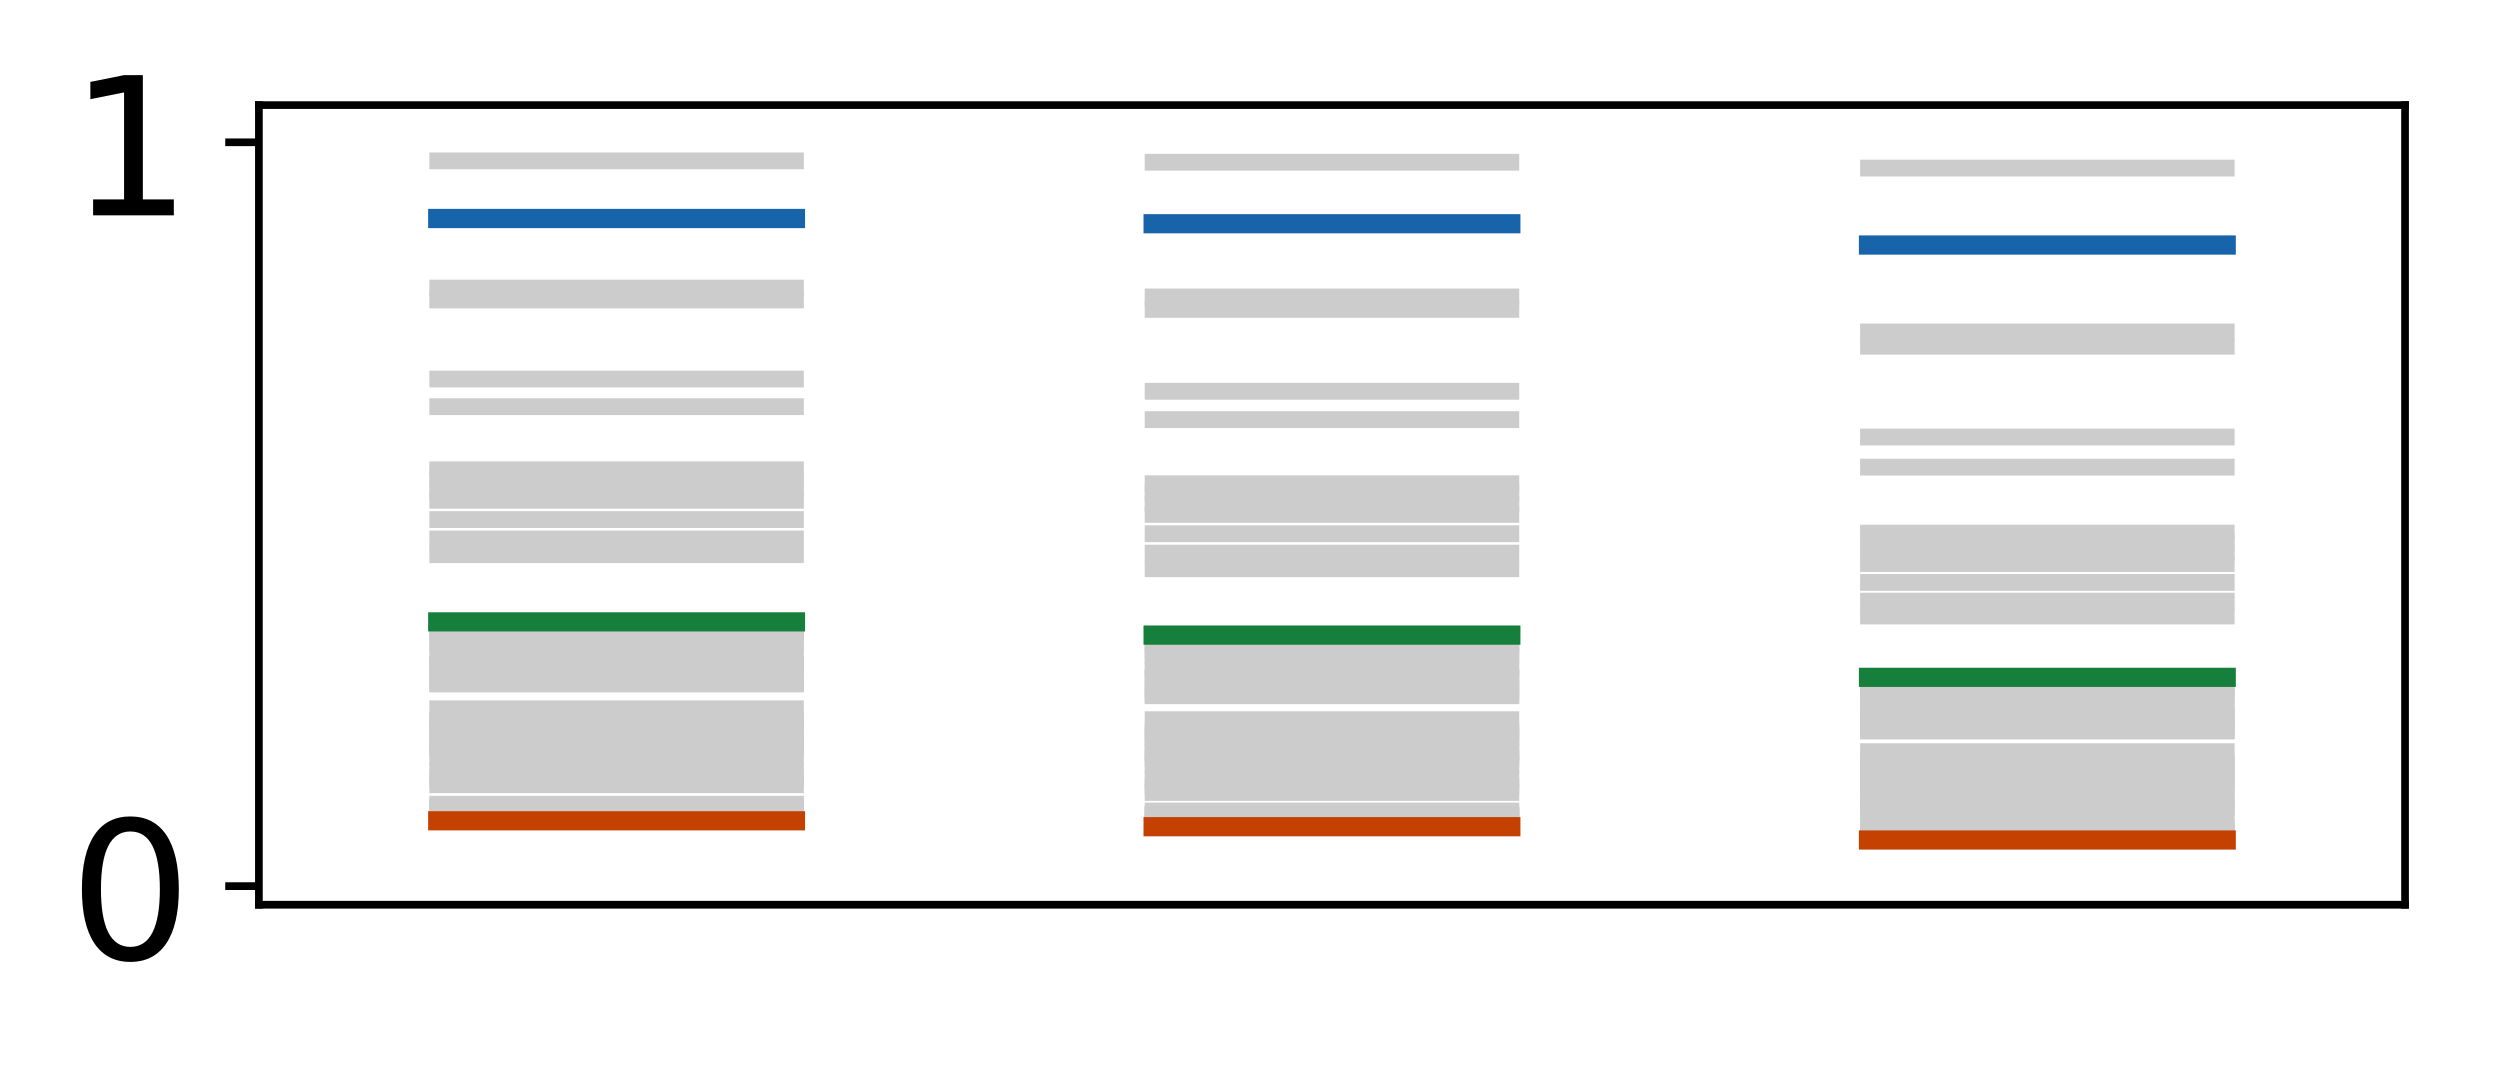 <?xml version="1.0" encoding="utf-8" standalone="no"?>
<!DOCTYPE svg PUBLIC "-//W3C//DTD SVG 1.1//EN"
  "http://www.w3.org/Graphics/SVG/1.1/DTD/svg11.dtd">
<!-- Created with matplotlib (http://matplotlib.org/) -->
<svg height="111pt" version="1.1" viewBox="0 0 260 111" width="260pt" xmlns="http://www.w3.org/2000/svg" xmlns:xlink="http://www.w3.org/1999/xlink">
 <defs>
  <style type="text/css">
*{stroke-linecap:butt;stroke-linejoin:round;}
  </style>
 </defs>
 <g id="figure_1">
  <g id="patch_1">
   <path d="M 0 111.114 
L 260.825 111.114 
L 260.825 0 
L 0 0 
z
" style="fill:#ffffff;"/>
  </g>
  <g id="axes_1">
   <g id="patch_2">
    <path d="M 26.925 94.091 
L 250.125 94.091 
L 250.125 10.931 
L 26.925 10.931 
z
" style="fill:#ffffff;"/>
   </g>
   <g id="line2d_1">
    <path clip-path="url(#pefb9c90960)" d="M 45.525 50.909 
L 82.725 50.909 
" style="fill:none;stroke:#cccccc;stroke-linecap:square;stroke-width:1.75;"/>
   </g>
   <g id="line2d_2">
    <path clip-path="url(#pefb9c90960)" d="M 119.925 52.376 
L 157.125 52.376 
" style="fill:none;stroke:#cccccc;stroke-linecap:square;stroke-width:1.75;"/>
   </g>
   <g id="line2d_3">
    <path clip-path="url(#pefb9c90960)" d="M 194.325 57.501 
L 231.525 57.501 
" style="fill:none;stroke:#cccccc;stroke-linecap:square;stroke-width:1.75;"/>
   </g>
   <g id="line2d_4">
    <path clip-path="url(#pefb9c90960)" d="M 45.525 29.958 
L 82.725 29.958 
" style="fill:none;stroke:#cccccc;stroke-linecap:square;stroke-width:1.75;"/>
   </g>
   <g id="line2d_5">
    <path clip-path="url(#pefb9c90960)" d="M 119.925 30.884 
L 157.125 30.884 
" style="fill:none;stroke:#cccccc;stroke-linecap:square;stroke-width:1.75;"/>
   </g>
   <g id="line2d_6">
    <path clip-path="url(#pefb9c90960)" d="M 194.325 34.526 
L 231.525 34.526 
" style="fill:none;stroke:#cccccc;stroke-linecap:square;stroke-width:1.75;"/>
   </g>
   <g id="line2d_7">
    <path clip-path="url(#pefb9c90960)" d="M 45.525 65.48 
L 82.725 65.48 
" style="fill:none;stroke:#cccccc;stroke-linecap:square;stroke-width:1.75;"/>
   </g>
   <g id="line2d_8">
    <path clip-path="url(#pefb9c90960)" d="M 119.925 66.843 
L 157.125 66.843 
" style="fill:none;stroke:#cccccc;stroke-linecap:square;stroke-width:1.75;"/>
   </g>
   <g id="line2d_9">
    <path clip-path="url(#pefb9c90960)" d="M 194.325 71.157 
L 231.525 71.157 
" style="fill:none;stroke:#cccccc;stroke-linecap:square;stroke-width:1.75;"/>
   </g>
   <g id="line2d_10">
    <path clip-path="url(#pefb9c90960)" d="M 45.525 83.931 
L 82.725 83.931 
" style="fill:none;stroke:#cccccc;stroke-linecap:square;stroke-width:1.75;"/>
   </g>
   <g id="line2d_11">
    <path clip-path="url(#pefb9c90960)" d="M 119.925 84.622 
L 157.125 84.622 
" style="fill:none;stroke:#cccccc;stroke-linecap:square;stroke-width:1.75;"/>
   </g>
   <g id="line2d_12">
    <path clip-path="url(#pefb9c90960)" d="M 194.325 86.274 
L 231.525 86.274 
" style="fill:none;stroke:#cccccc;stroke-linecap:square;stroke-width:1.75;"/>
   </g>
   <g id="line2d_13">
    <path clip-path="url(#pefb9c90960)" d="M 45.525 52.026 
L 82.725 52.026 
" style="fill:none;stroke:#cccccc;stroke-linecap:square;stroke-width:1.75;"/>
   </g>
   <g id="line2d_14">
    <path clip-path="url(#pefb9c90960)" d="M 119.925 53.499 
L 157.125 53.499 
" style="fill:none;stroke:#cccccc;stroke-linecap:square;stroke-width:1.75;"/>
   </g>
   <g id="line2d_15">
    <path clip-path="url(#pefb9c90960)" d="M 194.325 58.609 
L 231.525 58.609 
" style="fill:none;stroke:#cccccc;stroke-linecap:square;stroke-width:1.75;"/>
   </g>
   <g id="line2d_16">
    <path clip-path="url(#pefb9c90960)" d="M 45.525 81.61 
L 82.725 81.61 
" style="fill:none;stroke:#cccccc;stroke-linecap:square;stroke-width:1.75;"/>
   </g>
   <g id="line2d_17">
    <path clip-path="url(#pefb9c90960)" d="M 119.925 82.418 
L 157.125 82.418 
" style="fill:none;stroke:#cccccc;stroke-linecap:square;stroke-width:1.75;"/>
   </g>
   <g id="line2d_18">
    <path clip-path="url(#pefb9c90960)" d="M 194.325 84.49 
L 231.525 84.49 
" style="fill:none;stroke:#cccccc;stroke-linecap:square;stroke-width:1.75;"/>
   </g>
   <g id="line2d_19">
    <path clip-path="url(#pefb9c90960)" d="M 45.525 77.914 
L 82.725 77.914 
" style="fill:none;stroke:#cccccc;stroke-linecap:square;stroke-width:1.75;"/>
   </g>
   <g id="line2d_20">
    <path clip-path="url(#pefb9c90960)" d="M 119.925 78.889 
L 157.125 78.889 
" style="fill:none;stroke:#cccccc;stroke-linecap:square;stroke-width:1.75;"/>
   </g>
   <g id="line2d_21">
    <path clip-path="url(#pefb9c90960)" d="M 194.325 81.583 
L 231.525 81.583 
" style="fill:none;stroke:#cccccc;stroke-linecap:square;stroke-width:1.75;"/>
   </g>
   <g id="line2d_22">
    <path clip-path="url(#pefb9c90960)" d="M 45.525 77.274 
L 82.725 77.274 
" style="fill:none;stroke:#cccccc;stroke-linecap:square;stroke-width:1.75;"/>
   </g>
   <g id="line2d_23">
    <path clip-path="url(#pefb9c90960)" d="M 119.925 78.275 
L 157.125 78.275 
" style="fill:none;stroke:#cccccc;stroke-linecap:square;stroke-width:1.75;"/>
   </g>
   <g id="line2d_24">
    <path clip-path="url(#pefb9c90960)" d="M 194.325 81.071 
L 231.525 81.071 
" style="fill:none;stroke:#cccccc;stroke-linecap:square;stroke-width:1.75;"/>
   </g>
   <g id="line2d_25">
    <path clip-path="url(#pefb9c90960)" d="M 45.525 71.137 
L 82.725 71.137 
" style="fill:none;stroke:#cccccc;stroke-linecap:square;stroke-width:1.75;"/>
   </g>
   <g id="line2d_26">
    <path clip-path="url(#pefb9c90960)" d="M 119.925 72.357 
L 157.125 72.357 
" style="fill:none;stroke:#cccccc;stroke-linecap:square;stroke-width:1.75;"/>
   </g>
   <g id="line2d_27">
    <path clip-path="url(#pefb9c90960)" d="M 194.325 76.029 
L 231.525 76.029 
" style="fill:none;stroke:#cccccc;stroke-linecap:square;stroke-width:1.75;"/>
   </g>
   <g id="line2d_28">
    <path clip-path="url(#pefb9c90960)" d="M 45.525 42.295 
L 82.725 42.295 
" style="fill:none;stroke:#cccccc;stroke-linecap:square;stroke-width:1.75;"/>
   </g>
   <g id="line2d_29">
    <path clip-path="url(#pefb9c90960)" d="M 119.925 43.641 
L 157.125 43.641 
" style="fill:none;stroke:#cccccc;stroke-linecap:square;stroke-width:1.75;"/>
   </g>
   <g id="line2d_30">
    <path clip-path="url(#pefb9c90960)" d="M 194.325 48.583 
L 231.525 48.583 
" style="fill:none;stroke:#cccccc;stroke-linecap:square;stroke-width:1.75;"/>
   </g>
   <g id="line2d_31">
    <path clip-path="url(#pefb9c90960)" d="M 45.525 84.205 
L 82.725 84.205 
" style="fill:none;stroke:#cccccc;stroke-linecap:square;stroke-width:1.75;"/>
   </g>
   <g id="line2d_32">
    <path clip-path="url(#pefb9c90960)" d="M 119.925 84.881 
L 157.125 84.881 
" style="fill:none;stroke:#cccccc;stroke-linecap:square;stroke-width:1.75;"/>
   </g>
   <g id="line2d_33">
    <path clip-path="url(#pefb9c90960)" d="M 194.325 86.482 
L 231.525 86.482 
" style="fill:none;stroke:#cccccc;stroke-linecap:square;stroke-width:1.75;"/>
   </g>
   <g id="line2d_34">
    <path clip-path="url(#pefb9c90960)" d="M 45.525 31.198 
L 82.725 31.198 
" style="fill:none;stroke:#cccccc;stroke-linecap:square;stroke-width:1.75;"/>
   </g>
   <g id="line2d_35">
    <path clip-path="url(#pefb9c90960)" d="M 119.925 32.179 
L 157.125 32.179 
" style="fill:none;stroke:#cccccc;stroke-linecap:square;stroke-width:1.75;"/>
   </g>
   <g id="line2d_36">
    <path clip-path="url(#pefb9c90960)" d="M 194.325 36.013 
L 231.525 36.013 
" style="fill:none;stroke:#cccccc;stroke-linecap:square;stroke-width:1.75;"/>
   </g>
   <g id="line2d_37">
    <path clip-path="url(#pefb9c90960)" d="M 45.525 39.422 
L 82.725 39.422 
" style="fill:none;stroke:#cccccc;stroke-linecap:square;stroke-width:1.75;"/>
   </g>
   <g id="line2d_38">
    <path clip-path="url(#pefb9c90960)" d="M 119.925 40.696 
L 157.125 40.696 
" style="fill:none;stroke:#cccccc;stroke-linecap:square;stroke-width:1.75;"/>
   </g>
   <g id="line2d_39">
    <path clip-path="url(#pefb9c90960)" d="M 194.325 45.451 
L 231.525 45.451 
" style="fill:none;stroke:#cccccc;stroke-linecap:square;stroke-width:1.75;"/>
   </g>
   <g id="line2d_40">
    <path clip-path="url(#pefb9c90960)" d="M 45.525 49.822 
L 82.725 49.822 
" style="fill:none;stroke:#cccccc;stroke-linecap:square;stroke-width:1.75;"/>
   </g>
   <g id="line2d_41">
    <path clip-path="url(#pefb9c90960)" d="M 119.925 51.282 
L 157.125 51.282 
" style="fill:none;stroke:#cccccc;stroke-linecap:square;stroke-width:1.75;"/>
   </g>
   <g id="line2d_42">
    <path clip-path="url(#pefb9c90960)" d="M 194.325 56.414 
L 231.525 56.414 
" style="fill:none;stroke:#cccccc;stroke-linecap:square;stroke-width:1.75;"/>
   </g>
   <g id="line2d_43">
    <path clip-path="url(#pefb9c90960)" d="M 45.525 80.91 
L 82.725 80.91 
" style="fill:none;stroke:#cccccc;stroke-linecap:square;stroke-width:1.75;"/>
   </g>
   <g id="line2d_44">
    <path clip-path="url(#pefb9c90960)" d="M 119.925 81.751 
L 157.125 81.751 
" style="fill:none;stroke:#cccccc;stroke-linecap:square;stroke-width:1.75;"/>
   </g>
   <g id="line2d_45">
    <path clip-path="url(#pefb9c90960)" d="M 194.325 83.946 
L 231.525 83.946 
" style="fill:none;stroke:#cccccc;stroke-linecap:square;stroke-width:1.75;"/>
   </g>
   <g id="line2d_46">
    <path clip-path="url(#pefb9c90960)" d="M 45.525 66.388 
L 82.725 66.388 
" style="fill:none;stroke:#cccccc;stroke-linecap:square;stroke-width:1.75;"/>
   </g>
   <g id="line2d_47">
    <path clip-path="url(#pefb9c90960)" d="M 119.925 67.732 
L 157.125 67.732 
" style="fill:none;stroke:#cccccc;stroke-linecap:square;stroke-width:1.75;"/>
   </g>
   <g id="line2d_48">
    <path clip-path="url(#pefb9c90960)" d="M 194.325 71.954 
L 231.525 71.954 
" style="fill:none;stroke:#cccccc;stroke-linecap:square;stroke-width:1.75;"/>
   </g>
   <g id="line2d_49">
    <path clip-path="url(#pefb9c90960)" d="M 45.525 56.053 
L 82.725 56.053 
" style="fill:none;stroke:#cccccc;stroke-linecap:square;stroke-width:1.75;"/>
   </g>
   <g id="line2d_50">
    <path clip-path="url(#pefb9c90960)" d="M 119.925 57.528 
L 157.125 57.528 
" style="fill:none;stroke:#cccccc;stroke-linecap:square;stroke-width:1.75;"/>
   </g>
   <g id="line2d_51">
    <path clip-path="url(#pefb9c90960)" d="M 194.325 62.516 
L 231.525 62.516 
" style="fill:none;stroke:#cccccc;stroke-linecap:square;stroke-width:1.75;"/>
   </g>
   <g id="line2d_52">
    <path clip-path="url(#pefb9c90960)" d="M 45.525 80.208 
L 82.725 80.208 
" style="fill:none;stroke:#cccccc;stroke-linecap:square;stroke-width:1.75;"/>
   </g>
   <g id="line2d_53">
    <path clip-path="url(#pefb9c90960)" d="M 119.925 81.082 
L 157.125 81.082 
" style="fill:none;stroke:#cccccc;stroke-linecap:square;stroke-width:1.75;"/>
   </g>
   <g id="line2d_54">
    <path clip-path="url(#pefb9c90960)" d="M 194.325 83.397 
L 231.525 83.397 
" style="fill:none;stroke:#cccccc;stroke-linecap:square;stroke-width:1.75;"/>
   </g>
   <g id="line2d_55">
    <path clip-path="url(#pefb9c90960)" d="M 45.525 84.694 
L 82.725 84.694 
" style="fill:none;stroke:#cccccc;stroke-linecap:square;stroke-width:1.75;"/>
   </g>
   <g id="line2d_56">
    <path clip-path="url(#pefb9c90960)" d="M 119.925 85.345 
L 157.125 85.345 
" style="fill:none;stroke:#cccccc;stroke-linecap:square;stroke-width:1.75;"/>
   </g>
   <g id="line2d_57">
    <path clip-path="url(#pefb9c90960)" d="M 194.325 86.854 
L 231.525 86.854 
" style="fill:none;stroke:#cccccc;stroke-linecap:square;stroke-width:1.75;"/>
   </g>
   <g id="line2d_58">
    <path clip-path="url(#pefb9c90960)" d="M 45.525 69.116 
L 82.725 69.116 
" style="fill:none;stroke:#cccccc;stroke-linecap:square;stroke-width:1.75;"/>
   </g>
   <g id="line2d_59">
    <path clip-path="url(#pefb9c90960)" d="M 119.925 70.394 
L 157.125 70.394 
" style="fill:none;stroke:#cccccc;stroke-linecap:square;stroke-width:1.75;"/>
   </g>
   <g id="line2d_60">
    <path clip-path="url(#pefb9c90960)" d="M 194.325 74.314 
L 231.525 74.314 
" style="fill:none;stroke:#cccccc;stroke-linecap:square;stroke-width:1.75;"/>
   </g>
   <g id="line2d_61">
    <path clip-path="url(#pefb9c90960)" d="M 45.525 54.034 
L 82.725 54.034 
" style="fill:none;stroke:#cccccc;stroke-linecap:square;stroke-width:1.75;"/>
   </g>
   <g id="line2d_62">
    <path clip-path="url(#pefb9c90960)" d="M 119.925 55.511 
L 157.125 55.511 
" style="fill:none;stroke:#cccccc;stroke-linecap:square;stroke-width:1.75;"/>
   </g>
   <g id="line2d_63">
    <path clip-path="url(#pefb9c90960)" d="M 194.325 60.574 
L 231.525 60.574 
" style="fill:none;stroke:#cccccc;stroke-linecap:square;stroke-width:1.75;"/>
   </g>
   <g id="line2d_64">
    <path clip-path="url(#pefb9c90960)" d="M 45.525 83.64 
L 82.725 83.64 
" style="fill:none;stroke:#cccccc;stroke-linecap:square;stroke-width:1.75;"/>
   </g>
   <g id="line2d_65">
    <path clip-path="url(#pefb9c90960)" d="M 119.925 84.347 
L 157.125 84.347 
" style="fill:none;stroke:#cccccc;stroke-linecap:square;stroke-width:1.75;"/>
   </g>
   <g id="line2d_66">
    <path clip-path="url(#pefb9c90960)" d="M 194.325 86.053 
L 231.525 86.053 
" style="fill:none;stroke:#cccccc;stroke-linecap:square;stroke-width:1.75;"/>
   </g>
   <g id="line2d_67">
    <path clip-path="url(#pefb9c90960)" d="M 45.525 77.162 
L 82.725 77.162 
" style="fill:none;stroke:#cccccc;stroke-linecap:square;stroke-width:1.75;"/>
   </g>
   <g id="line2d_68">
    <path clip-path="url(#pefb9c90960)" d="M 119.925 78.168 
L 157.125 78.168 
" style="fill:none;stroke:#cccccc;stroke-linecap:square;stroke-width:1.75;"/>
   </g>
   <g id="line2d_69">
    <path clip-path="url(#pefb9c90960)" d="M 194.325 80.982 
L 231.525 80.982 
" style="fill:none;stroke:#cccccc;stroke-linecap:square;stroke-width:1.75;"/>
   </g>
   <g id="line2d_70">
    <path clip-path="url(#pefb9c90960)" d="M 45.525 74.956 
L 82.725 74.956 
" style="fill:none;stroke:#cccccc;stroke-linecap:square;stroke-width:1.75;"/>
   </g>
   <g id="line2d_71">
    <path clip-path="url(#pefb9c90960)" d="M 119.925 76.047 
L 157.125 76.047 
" style="fill:none;stroke:#cccccc;stroke-linecap:square;stroke-width:1.75;"/>
   </g>
   <g id="line2d_72">
    <path clip-path="url(#pefb9c90960)" d="M 194.325 79.195 
L 231.525 79.195 
" style="fill:none;stroke:#cccccc;stroke-linecap:square;stroke-width:1.75;"/>
   </g>
   <g id="line2d_73">
    <path clip-path="url(#pefb9c90960)" d="M 45.525 84.088 
L 82.725 84.088 
" style="fill:none;stroke:#cccccc;stroke-linecap:square;stroke-width:1.75;"/>
   </g>
   <g id="line2d_74">
    <path clip-path="url(#pefb9c90960)" d="M 119.925 84.771 
L 157.125 84.771 
" style="fill:none;stroke:#cccccc;stroke-linecap:square;stroke-width:1.75;"/>
   </g>
   <g id="line2d_75">
    <path clip-path="url(#pefb9c90960)" d="M 194.325 86.394 
L 231.525 86.394 
" style="fill:none;stroke:#cccccc;stroke-linecap:square;stroke-width:1.75;"/>
   </g>
   <g id="line2d_76">
    <path clip-path="url(#pefb9c90960)" d="M 45.525 68.305 
L 82.725 68.305 
" style="fill:none;stroke:#cccccc;stroke-linecap:square;stroke-width:1.75;"/>
   </g>
   <g id="line2d_77">
    <path clip-path="url(#pefb9c90960)" d="M 119.925 69.604 
L 157.125 69.604 
" style="fill:none;stroke:#cccccc;stroke-linecap:square;stroke-width:1.75;"/>
   </g>
   <g id="line2d_78">
    <path clip-path="url(#pefb9c90960)" d="M 194.325 73.618 
L 231.525 73.618 
" style="fill:none;stroke:#cccccc;stroke-linecap:square;stroke-width:1.75;"/>
   </g>
   <g id="line2d_79">
    <path clip-path="url(#pefb9c90960)" d="M 45.525 78.689 
L 82.725 78.689 
" style="fill:none;stroke:#cccccc;stroke-linecap:square;stroke-width:1.75;"/>
   </g>
   <g id="line2d_80">
    <path clip-path="url(#pefb9c90960)" d="M 119.925 79.631 
L 157.125 79.631 
" style="fill:none;stroke:#cccccc;stroke-linecap:square;stroke-width:1.75;"/>
   </g>
   <g id="line2d_81">
    <path clip-path="url(#pefb9c90960)" d="M 194.325 82.2 
L 231.525 82.2 
" style="fill:none;stroke:#cccccc;stroke-linecap:square;stroke-width:1.75;"/>
   </g>
   <g id="line2d_82">
    <path clip-path="url(#pefb9c90960)" d="M 45.525 57.683 
L 82.725 57.683 
" style="fill:none;stroke:#cccccc;stroke-linecap:square;stroke-width:1.75;"/>
   </g>
   <g id="line2d_83">
    <path clip-path="url(#pefb9c90960)" d="M 119.925 59.149 
L 157.125 59.149 
" style="fill:none;stroke:#cccccc;stroke-linecap:square;stroke-width:1.75;"/>
   </g>
   <g id="line2d_84">
    <path clip-path="url(#pefb9c90960)" d="M 194.325 64.059 
L 231.525 64.059 
" style="fill:none;stroke:#cccccc;stroke-linecap:square;stroke-width:1.75;"/>
   </g>
   <g id="line2d_85">
    <path clip-path="url(#pefb9c90960)" d="M 45.525 70.367 
L 82.725 70.367 
" style="fill:none;stroke:#cccccc;stroke-linecap:square;stroke-width:1.75;"/>
   </g>
   <g id="line2d_86">
    <path clip-path="url(#pefb9c90960)" d="M 119.925 71.61 
L 157.125 71.61 
" style="fill:none;stroke:#cccccc;stroke-linecap:square;stroke-width:1.75;"/>
   </g>
   <g id="line2d_87">
    <path clip-path="url(#pefb9c90960)" d="M 194.325 75.379 
L 231.525 75.379 
" style="fill:none;stroke:#cccccc;stroke-linecap:square;stroke-width:1.75;"/>
   </g>
   <g id="line2d_88">
    <path clip-path="url(#pefb9c90960)" d="M 45.525 70.998 
L 82.725 70.998 
" style="fill:none;stroke:#cccccc;stroke-linecap:square;stroke-width:1.75;"/>
   </g>
   <g id="line2d_89">
    <path clip-path="url(#pefb9c90960)" d="M 119.925 72.222 
L 157.125 72.222 
" style="fill:none;stroke:#cccccc;stroke-linecap:square;stroke-width:1.75;"/>
   </g>
   <g id="line2d_90">
    <path clip-path="url(#pefb9c90960)" d="M 194.325 75.912 
L 231.525 75.912 
" style="fill:none;stroke:#cccccc;stroke-linecap:square;stroke-width:1.75;"/>
   </g>
   <g id="line2d_91">
    <path clip-path="url(#pefb9c90960)" d="M 45.525 73.71 
L 82.725 73.71 
" style="fill:none;stroke:#cccccc;stroke-linecap:square;stroke-width:1.75;"/>
   </g>
   <g id="line2d_92">
    <path clip-path="url(#pefb9c90960)" d="M 119.925 74.846 
L 157.125 74.846 
" style="fill:none;stroke:#cccccc;stroke-linecap:square;stroke-width:1.75;"/>
   </g>
   <g id="line2d_93">
    <path clip-path="url(#pefb9c90960)" d="M 194.325 78.173 
L 231.525 78.173 
" style="fill:none;stroke:#cccccc;stroke-linecap:square;stroke-width:1.75;"/>
   </g>
   <g id="line2d_94">
    <path clip-path="url(#pefb9c90960)" d="M 45.525 69.193 
L 82.725 69.193 
" style="fill:none;stroke:#cccccc;stroke-linecap:square;stroke-width:1.75;"/>
   </g>
   <g id="line2d_95">
    <path clip-path="url(#pefb9c90960)" d="M 119.925 70.469 
L 157.125 70.469 
" style="fill:none;stroke:#cccccc;stroke-linecap:square;stroke-width:1.75;"/>
   </g>
   <g id="line2d_96">
    <path clip-path="url(#pefb9c90960)" d="M 194.325 74.38 
L 231.525 74.38 
" style="fill:none;stroke:#cccccc;stroke-linecap:square;stroke-width:1.75;"/>
   </g>
   <g id="line2d_97">
    <path clip-path="url(#pefb9c90960)" d="M 45.525 48.862 
L 82.725 48.862 
" style="fill:none;stroke:#cccccc;stroke-linecap:square;stroke-width:1.75;"/>
   </g>
   <g id="line2d_98">
    <path clip-path="url(#pefb9c90960)" d="M 119.925 50.313 
L 157.125 50.313 
" style="fill:none;stroke:#cccccc;stroke-linecap:square;stroke-width:1.75;"/>
   </g>
   <g id="line2d_99">
    <path clip-path="url(#pefb9c90960)" d="M 194.325 55.443 
L 231.525 55.443 
" style="fill:none;stroke:#cccccc;stroke-linecap:square;stroke-width:1.75;"/>
   </g>
   <g id="line2d_100">
    <path clip-path="url(#pefb9c90960)" d="M 45.525 75.481 
L 82.725 75.481 
" style="fill:none;stroke:#cccccc;stroke-linecap:square;stroke-width:1.75;"/>
   </g>
   <g id="line2d_101">
    <path clip-path="url(#pefb9c90960)" d="M 119.925 76.553 
L 157.125 76.553 
" style="fill:none;stroke:#cccccc;stroke-linecap:square;stroke-width:1.75;"/>
   </g>
   <g id="line2d_102">
    <path clip-path="url(#pefb9c90960)" d="M 194.325 79.624 
L 231.525 79.624 
" style="fill:none;stroke:#cccccc;stroke-linecap:square;stroke-width:1.75;"/>
   </g>
   <g id="line2d_103">
    <path clip-path="url(#pefb9c90960)" d="M 45.525 16.728 
L 82.725 16.728 
" style="fill:none;stroke:#cccccc;stroke-linecap:square;stroke-width:1.75;"/>
   </g>
   <g id="line2d_104">
    <path clip-path="url(#pefb9c90960)" d="M 119.925 16.872 
L 157.125 16.872 
" style="fill:none;stroke:#cccccc;stroke-linecap:square;stroke-width:1.75;"/>
   </g>
   <g id="line2d_105">
    <path clip-path="url(#pefb9c90960)" d="M 194.325 17.479 
L 231.525 17.479 
" style="fill:none;stroke:#cccccc;stroke-linecap:square;stroke-width:1.75;"/>
   </g>
   <g id="line2d_106">
    <path clip-path="url(#pefb9c90960)" d="M 45.525 75.504 
L 82.725 75.504 
" style="fill:none;stroke:#cccccc;stroke-linecap:square;stroke-width:1.75;"/>
   </g>
   <g id="line2d_107">
    <path clip-path="url(#pefb9c90960)" d="M 119.925 76.576 
L 157.125 76.576 
" style="fill:none;stroke:#cccccc;stroke-linecap:square;stroke-width:1.75;"/>
   </g>
   <g id="line2d_108">
    <path clip-path="url(#pefb9c90960)" d="M 194.325 79.642 
L 231.525 79.642 
" style="fill:none;stroke:#cccccc;stroke-linecap:square;stroke-width:1.75;"/>
   </g>
   <g id="line2d_109">
    <path clip-path="url(#pefb9c90960)" d="M 45.525 66.91 
L 82.725 66.91 
" style="fill:none;stroke:#cccccc;stroke-linecap:square;stroke-width:1.75;"/>
   </g>
   <g id="line2d_110">
    <path clip-path="url(#pefb9c90960)" d="M 119.925 68.242 
L 157.125 68.242 
" style="fill:none;stroke:#cccccc;stroke-linecap:square;stroke-width:1.75;"/>
   </g>
   <g id="line2d_111">
    <path clip-path="url(#pefb9c90960)" d="M 194.325 72.409 
L 231.525 72.409 
" style="fill:none;stroke:#cccccc;stroke-linecap:square;stroke-width:1.75;"/>
   </g>
   <g id="matplotlib.axis_1"/>
   <g id="matplotlib.axis_2">
    <g id="ytick_1">
     <g id="line2d_112">
      <defs>
       <path d="M 0 0 
L -3.5 0 
" id="m42f5a79f99" style="stroke:#000000;stroke-width:0.8;"/>
      </defs>
      <g>
       <use style="stroke:#000000;stroke-width:0.8;" x="26.925" xlink:href="#m42f5a79f99" y="92.157"/>
      </g>
     </g>
     <g id="text_1">
      <!-- 0 -->
      <defs>
       <path d="M 31.781 66.406 
Q 24.172 66.406 20.328 58.906 
Q 16.5 51.422 16.5 36.375 
Q 16.5 21.391 20.328 13.891 
Q 24.172 6.391 31.781 6.391 
Q 39.453 6.391 43.281 13.891 
Q 47.125 21.391 47.125 36.375 
Q 47.125 51.422 43.281 58.906 
Q 39.453 66.406 31.781 66.406 
z
M 31.781 74.219 
Q 44.047 74.219 50.516 64.516 
Q 56.984 54.828 56.984 36.375 
Q 56.984 17.969 50.516 8.266 
Q 44.047 -1.422 31.781 -1.422 
Q 19.531 -1.422 13.062 8.266 
Q 6.594 17.969 6.594 36.375 
Q 6.594 54.828 13.062 64.516 
Q 19.531 74.219 31.781 74.219 
z
" id="DejaVuSans-30"/>
      </defs>
      <g transform="translate(7.2 99.755)scale(0.2 -0.2)">
       <use xlink:href="#DejaVuSans-30"/>
      </g>
     </g>
    </g>
    <g id="ytick_2">
     <g id="line2d_113">
      <g>
       <use style="stroke:#000000;stroke-width:0.8;" x="26.925" xlink:href="#m42f5a79f99" y="14.798"/>
      </g>
     </g>
     <g id="text_2">
      <!-- 1 -->
      <defs>
       <path d="M 12.406 8.297 
L 28.516 8.297 
L 28.516 63.922 
L 10.984 60.406 
L 10.984 69.391 
L 28.422 72.906 
L 38.281 72.906 
L 38.281 8.297 
L 54.391 8.297 
L 54.391 0 
L 12.406 0 
z
" id="DejaVuSans-31"/>
      </defs>
      <g transform="translate(7.2 22.397)scale(0.2 -0.2)">
       <use xlink:href="#DejaVuSans-31"/>
      </g>
     </g>
    </g>
   </g>
   <g id="patch_3">
    <path d="M 26.925 94.091 
L 26.925 10.931 
" style="fill:none;stroke:#000000;stroke-linecap:square;stroke-linejoin:miter;stroke-width:0.8;"/>
   </g>
   <g id="patch_4">
    <path d="M 250.125 94.091 
L 250.125 10.931 
" style="fill:none;stroke:#000000;stroke-linecap:square;stroke-linejoin:miter;stroke-width:0.8;"/>
   </g>
   <g id="patch_5">
    <path d="M 26.925 94.091 
L 250.125 94.091 
" style="fill:none;stroke:#000000;stroke-linecap:square;stroke-linejoin:miter;stroke-width:0.8;"/>
   </g>
   <g id="patch_6">
    <path d="M 26.925 10.931 
L 250.125 10.931 
" style="fill:none;stroke:#000000;stroke-linecap:square;stroke-linejoin:miter;stroke-width:0.8;"/>
   </g>
   <g id="line2d_114">
    <path clip-path="url(#pefb9c90960)" d="M 45.525 64.673 
L 82.725 64.673 
" style="fill:none;stroke:#157f3b;stroke-linecap:square;stroke-width:2;"/>
   </g>
   <g id="line2d_115">
    <path clip-path="url(#pefb9c90960)" d="M 119.925 66.051 
L 157.125 66.051 
" style="fill:none;stroke:#157f3b;stroke-linecap:square;stroke-width:2;"/>
   </g>
   <g id="line2d_116">
    <path clip-path="url(#pefb9c90960)" d="M 194.325 70.443 
L 231.525 70.443 
" style="fill:none;stroke:#157f3b;stroke-linecap:square;stroke-width:2;"/>
   </g>
   <g id="line2d_117">
    <path clip-path="url(#pefb9c90960)" d="M 45.525 22.725 
L 82.725 22.725 
" style="fill:none;stroke:#1764ab;stroke-linecap:square;stroke-width:2;"/>
   </g>
   <g id="line2d_118">
    <path clip-path="url(#pefb9c90960)" d="M 119.925 23.267 
L 157.125 23.267 
" style="fill:none;stroke:#1764ab;stroke-linecap:square;stroke-width:2;"/>
   </g>
   <g id="line2d_119">
    <path clip-path="url(#pefb9c90960)" d="M 194.325 25.484 
L 231.525 25.484 
" style="fill:none;stroke:#1764ab;stroke-linecap:square;stroke-width:2;"/>
   </g>
   <g id="line2d_120">
    <path clip-path="url(#pefb9c90960)" d="M 45.525 85.362 
L 82.725 85.362 
" style="fill:none;stroke:#c54102;stroke-linecap:square;stroke-width:2;"/>
   </g>
   <g id="line2d_121">
    <path clip-path="url(#pefb9c90960)" d="M 119.925 85.977 
L 157.125 85.977 
" style="fill:none;stroke:#c54102;stroke-linecap:square;stroke-width:2;"/>
   </g>
   <g id="line2d_122">
    <path clip-path="url(#pefb9c90960)" d="M 194.325 87.359 
L 231.525 87.359 
" style="fill:none;stroke:#c54102;stroke-linecap:square;stroke-width:2;"/>
   </g>
  </g>
 </g>
 <defs>
  <clipPath id="pefb9c90960">
   <rect height="83.16" width="223.2" x="26.925" y="10.931"/>
  </clipPath>
 </defs>
</svg>
